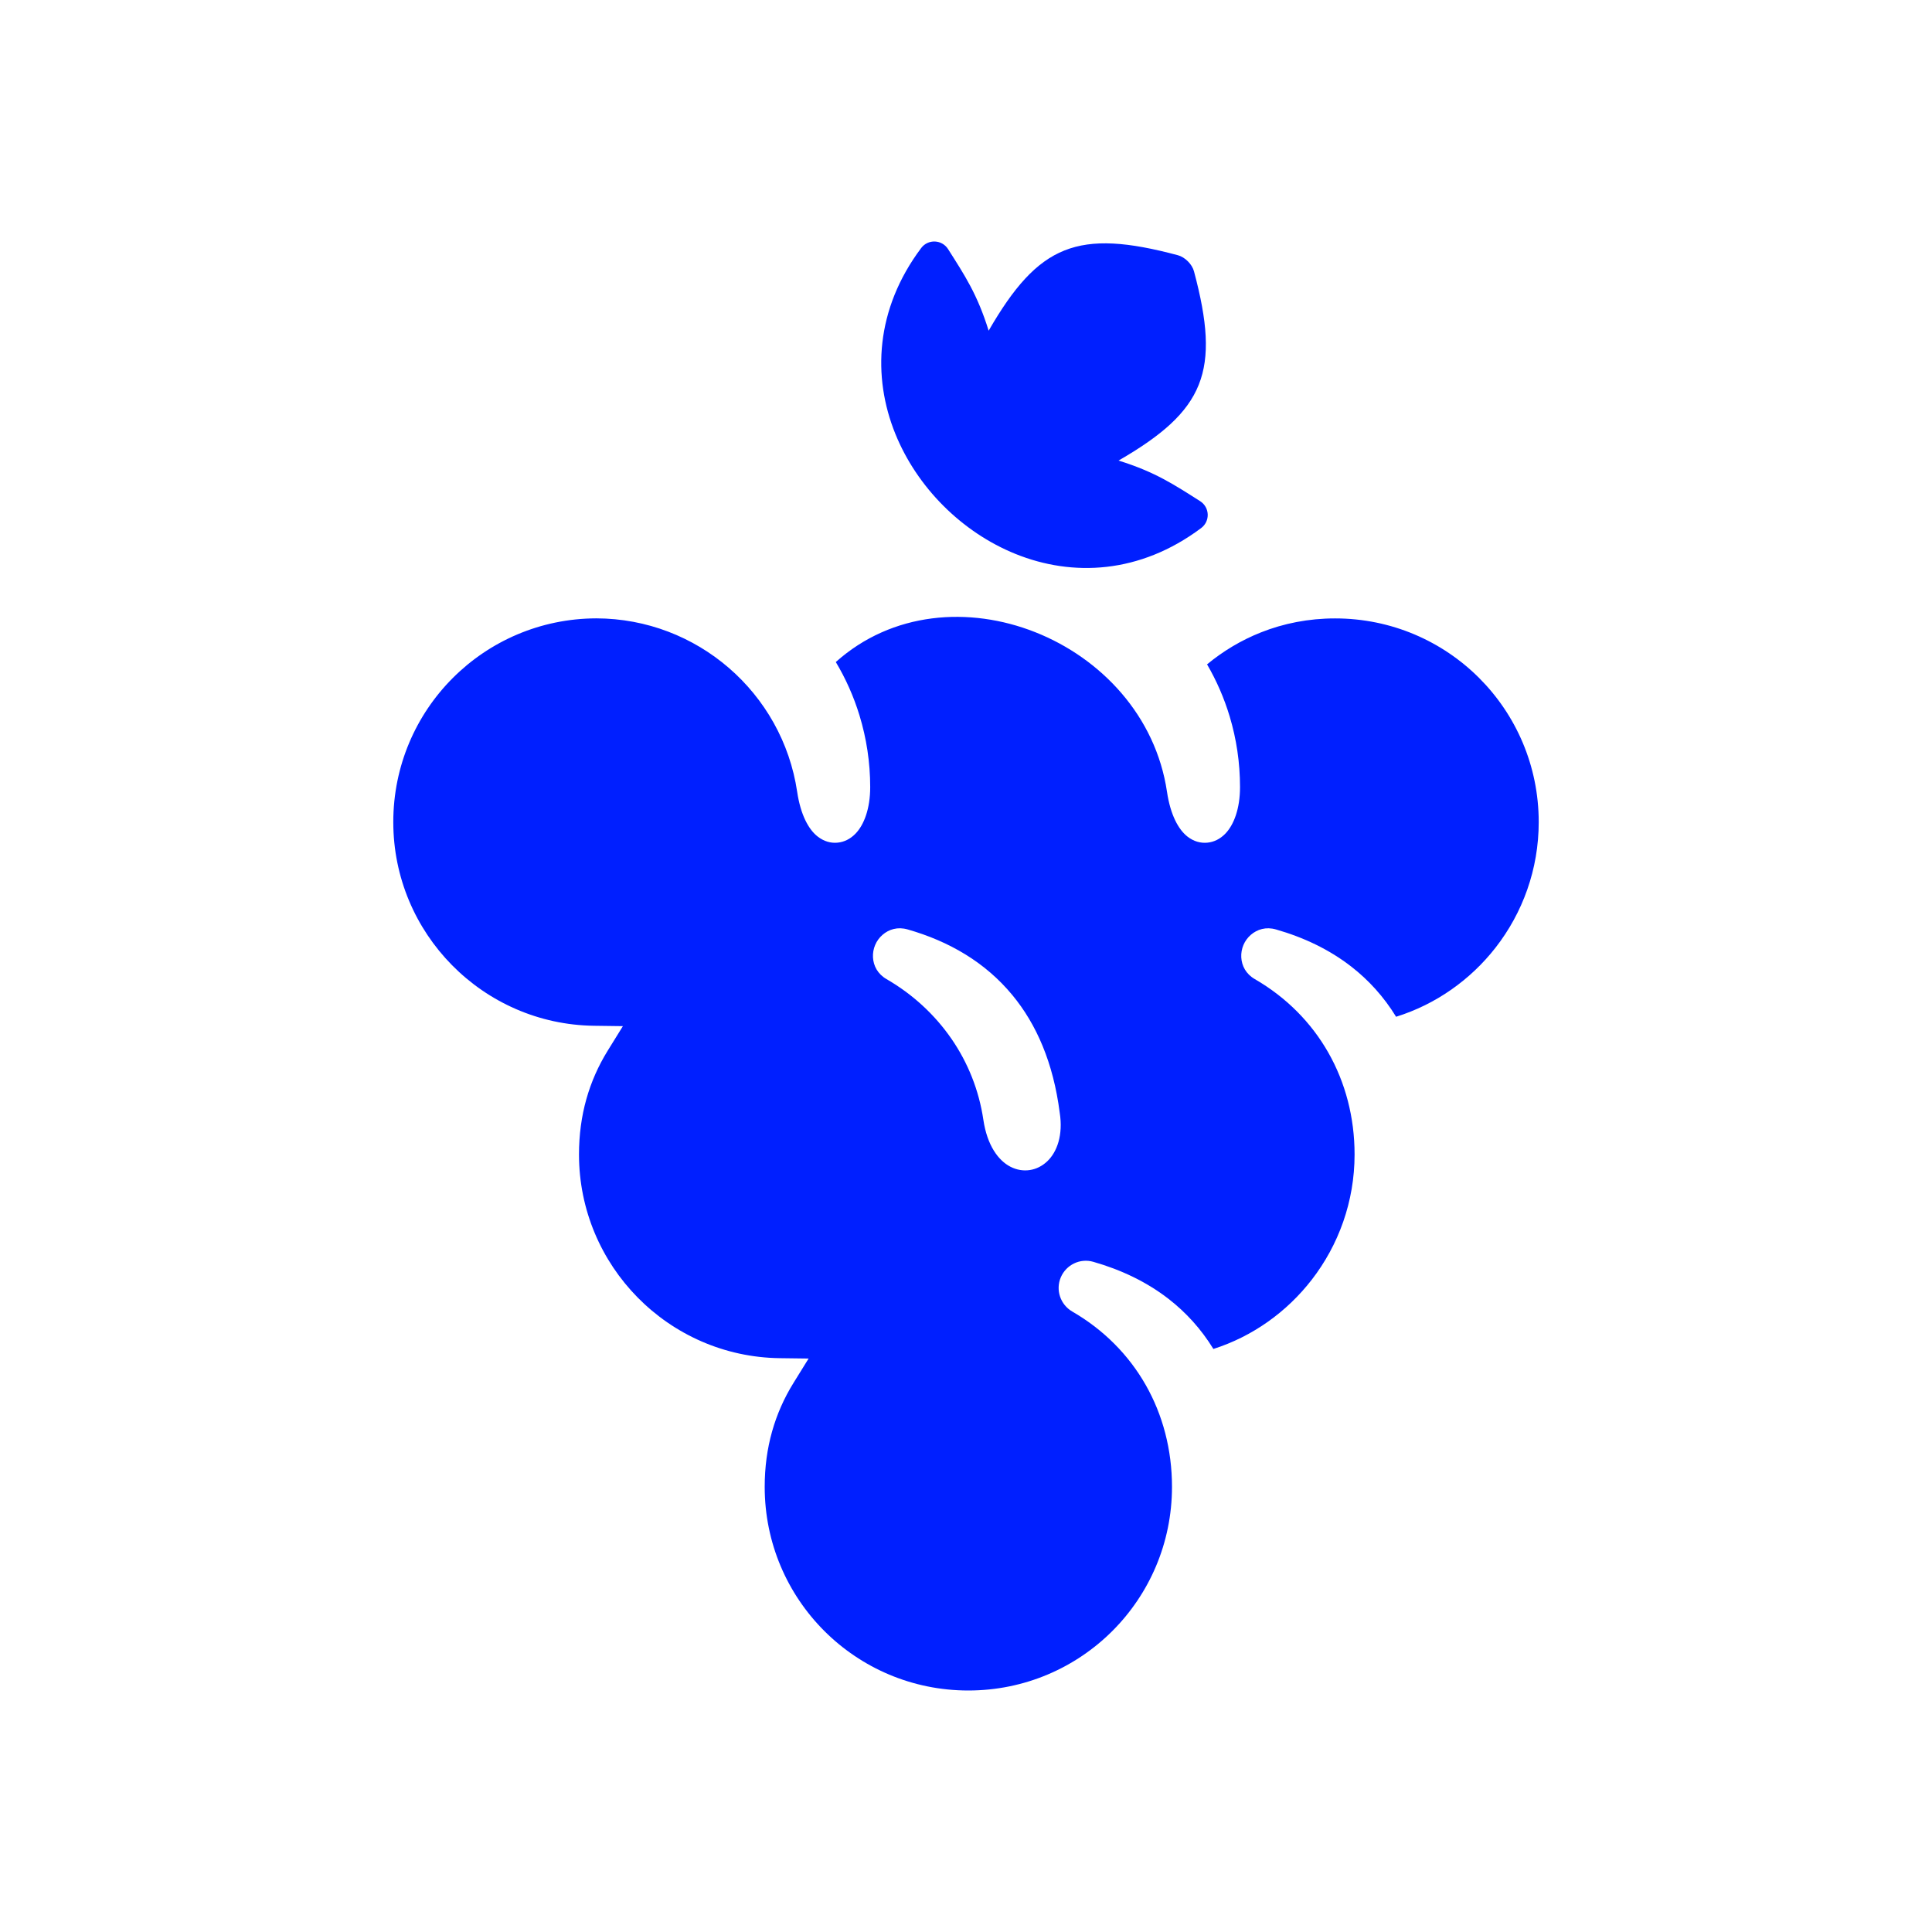 <svg xmlns="http://www.w3.org/2000/svg"
                             fill="#001FFF" xmlns:xlink="http://www.w3.org/1999/xlink" xml:space="preserve"
                             width="150px"
                             height="150px" version="1.0"
                             style="shape-rendering:geometricPrecision; text-rendering:geometricPrecision; image-rendering:optimizeQuality; fill-rule:evenodd; clip-rule:evenodd"
                             viewBox="0 0 36124.44 27093.32">
                            <g id="Слой_x0020_1">
                                <path class="fil0"
                                      d="M19814.19 16287.43c66.67,419.27 -49.51,739.39 -235.56,913.79 -93.75,87.75 -204.79,142.78 -323.06,160.68 -119.5,18.14 -243.28,-1.11 -360.69,-61.04 -228.82,-116.43 -437.41,-401.5 -507.88,-877.64 -82.97,-559.23 -291.08,-1070.79 -593.8,-1511.02 -314.36,-457.14 -731.42,-839.64 -1217.61,-1120.79 -166.43,-96.21 -243.89,-249.16 -252.59,-406.16 -4.54,-79.66 10.17,-159.69 40.81,-232 30.27,-71.7 77.7,-137.63 138.24,-189.84 119.01,-103.2 282.87,-153.82 467.81,-100.87 773.1,220.85 1450.84,612.55 1958.97,1227.54 452.48,547.47 765.74,1267.99 885.36,2197.35zm-2174.43 -11345.46c-385.32,-385.32 -696.13,-845.28 -899.08,-1346.55 -431.16,-1065.03 -374.79,-2326.64 482.51,-3472.07 128.93,-172.56 388.75,-162.39 504.2,19.49 308.48,486.55 546.12,841.11 758.27,1524.62 933.4,-1617.15 1666.18,-1911.66 3538.01,-1410.89 66.67,17.77 133.22,59.93 187.51,114.1 54.17,54.3 96.33,120.85 114.1,187.52 500.9,1871.83 206.15,2604.48 -1410.89,3538.01 683.63,212.15 1038.07,449.79 1524.63,758.26 181.87,115.45 192.17,375.28 19.48,504.21 -1145.3,857.42 -2407.04,913.67 -3472.07,482.51 -501.26,-202.96 -961.22,-513.76 -1346.67,-899.21zm11131.1 5913.19c0,-1053.14 -425.52,-2005.3 -1114.05,-2693.83 -688.29,-688.29 -1640.69,-1113.93 -2693.83,-1113.81 -494.89,-0.12 -962.33,93.02 -1387.6,261.91 -366.94,145.6 -705.45,348.55 -1005.96,597.22 177.22,304.44 320.37,631.91 423.68,976.43 125.26,417.43 192.67,860.48 192.67,1318.72 0,404.08 -116.19,707.16 -274.66,870.41 -96.08,98.9 -210.92,156.02 -334.7,168.27 -130.04,12.75 -257.38,-23.77 -371.97,-112.63 -170.84,-132.85 -320.12,-407.5 -383.97,-837.68 -421.36,-2839.56 -4084.87,-4312.46 -6192.75,-2427.15 185.8,310.69 335.57,645.64 443.42,999.59 129.79,425.15 199.77,875.31 199.77,1339.31 0,403.83 -116.19,707.04 -274.78,870.29 -95.35,98.29 -210.18,156.02 -334.58,168.03 -128.81,12.87 -256.02,-23.9 -371.23,-113.25 -171.21,-131.87 -320.86,-406.89 -384.83,-836.82 -136.9,-923.97 -605.32,-1736.78 -1277.67,-2317.46 -666.72,-575.9 -1534.06,-923.84 -2477.64,-926.29 -1050.32,2.69 -1999.78,429.07 -2686.6,1117.73 -686.2,688.04 -1110,1638.72 -1110,2691.01 0,1040.76 418.9,1986.79 1097.63,2675.2 678.48,688.29 1616.78,1120.43 2655.46,1133.91l540 7.11 -283.85 458.36c-174.15,281.52 -308.72,583.99 -399.42,906.94 -90.44,322.08 -137.51,666.71 -137.51,1033.65 0,1040.77 418.91,1986.79 1097.51,2675.32 678.48,688.17 1616.67,1120.31 2655.47,1133.79l540.11 6.99 -283.96 458.49c-174.16,281.39 -308.48,583.99 -399.3,906.93 -90.57,321.96 -137.63,666.59 -137.51,1033.65 -0.12,1053.15 425.52,2005.3 1113.93,2693.83 688.41,688.29 1640.57,1113.93 2693.83,1113.93 1053.27,0 2005.55,-425.52 2693.95,-1113.93 688.41,-688.53 1113.81,-1640.68 1113.81,-2693.95 0.13,-691.47 -171.33,-1343.61 -492.31,-1906.88 -317.43,-556.66 -782.41,-1030.23 -1373.51,-1371.8 -110.67,-64.71 -189.23,-165.45 -227.1,-279.06 -38.73,-114.59 -36.16,-242.3 14.09,-360.32 50.37,-117.78 140.82,-208.11 249.04,-259.83 108.1,-52.08 234.94,-65.2 358.11,-29.9 520.14,148.66 997.51,374.9 1409.06,694.41 324.04,251.86 606.78,561.08 836.7,935.12 732.16,-233.23 1372.41,-691.47 1838.86,-1294.09 500.41,-646.49 801.04,-1460.4 801.04,-2342.7 0,-691.47 -171.45,-1343.48 -492.43,-1906.88 -317.31,-556.91 -782.29,-1030.23 -1373.39,-1372.04 -166.31,-96.21 -243.89,-249.28 -252.72,-406.16 -4.53,-79.66 10.18,-159.82 40.82,-232 30.39,-71.82 77.7,-137.51 138.24,-189.72 119.5,-102.83 283.36,-153.94 467.68,-100.99 520.75,148.66 998.36,375.27 1410.16,695.27 324.9,252.47 607.76,562.54 837.93,937.94 742.09,-231.51 1388.95,-689.27 1859.57,-1292.13 504.82,-647.23 807.29,-1463.1 807.29,-2348.46z"/>
                            </g>
                        </svg>